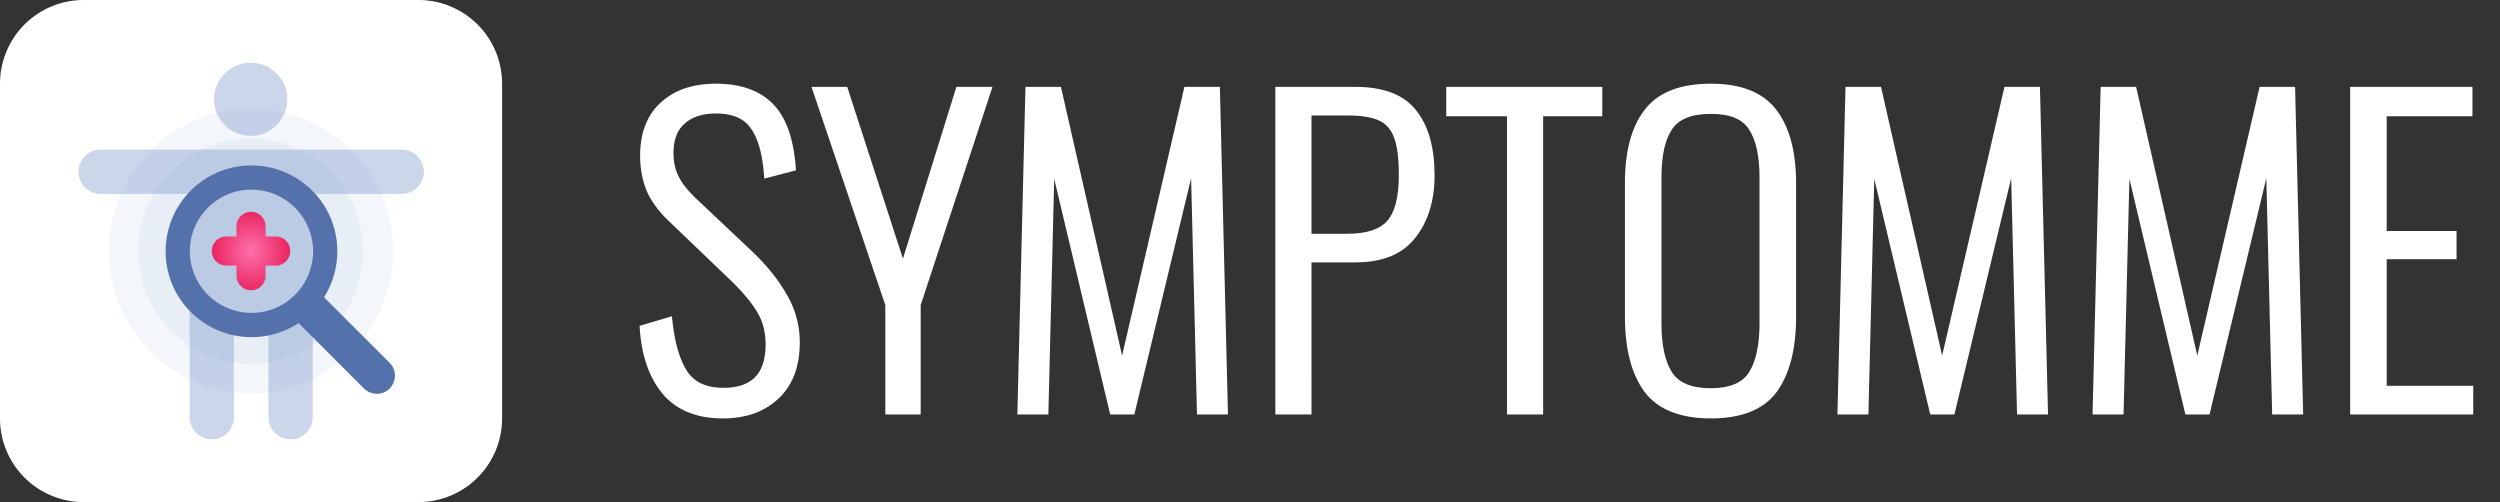<svg width="239" height="48" fill="none" xmlns="http://www.w3.org/2000/svg" viewBox="0 0 239 48"><rect x="0" y="0" width="239" height="48" fill="#333333" stroke="none"/><path d="M0 8a8 8 0 018-8h32a8 8 0 018 8v32a8 8 0 01-8 8H8a8 8 0 01-8-8V8z" fill="#fff"/><path opacity=".35" fill-rule="evenodd" clip-rule="evenodd" d="M9.627 14.305h28.779c1.166 0 2.12.953 2.12 2.117a2.125 2.125 0 01-2.12 2.117H29.9v21.344A2.125 2.125 0 0127.78 42a2.125 2.125 0 01-2.12-2.117v-9.596c-.326-.205-1.277-.325-1.694-.325-.417 0-1.267.12-1.6.325v9.596A2.125 2.125 0 0120.246 42a2.125 2.125 0 01-2.12-2.117V18.54H9.62a2.125 2.125 0 01-2.12-2.117c0-1.165.954-2.117 2.12-2.117h.007zM23.966 6a3.495 3.495 0 013.498 3.493 3.495 3.495 0 01-3.498 3.492 3.495 3.495 0 01-3.498-3.492A3.495 3.495 0 0123.966 6z" fill="#6C89C3"/><circle opacity=".08" cx="24" cy="24" r="13.594" fill="#6C89C3"/><ellipse opacity=".08" cx="23.957" cy="24" rx="10.739" ry="10.781" fill="#6C89C3"/><path d="M25.393 21.643a1.393 1.393 0 10-2.786 0v.964h-.964a1.393 1.393 0 100 2.786h.964v.964a1.393 1.393 0 102.786 0v-.964h.964a1.393 1.393 0 100-2.786h-.964v-.964z" fill="url(#paint0_radial)"/><path fill-rule="evenodd" clip-rule="evenodd" d="M29.846 18.22c-3.21-3.203-8.406-3.203-11.608 0-3.204 3.21-3.204 8.406 0 11.609a8.218 8.218 0 0010.307 1.06l6.253 6.253c.678.671 1.783.671 2.453 0 .671-.677.671-1.782 0-2.453l-6.274-6.274c2.012-3.176 1.635-7.428-1.131-10.195zm-1.644 1.638a5.883 5.883 0 00-8.327 0 5.883 5.883 0 000 8.326 5.883 5.883 0 008.327 0 5.883 5.883 0 000-8.326z" fill="#5471AB"/><path fill-rule="evenodd" clip-rule="evenodd" d="M86.321 24.727l5.11-16.423h3.452L88.017 29.17v10.45h-3.38V29.171L77.578 8.304h3.415l5.328 16.423zM98.033 8.304h3.392l5.847 25.693 5.958-25.693h3.39l.774 31.316h-2.963l-.56-22.581-5.427 22.581h-2.311l-5.351-22.522-.559 22.522H97.26l.773-31.316zm23.89 0h7.65c2.652 0 4.614.721 5.803 2.233 1.193 1.486 1.77 3.57 1.77 6.213 0 2.426-.607 4.43-1.845 5.984-1.234 1.582-3.152 2.349-5.69 2.349h-4.231V39.62h-3.457V8.304zm10.665 12.847c.736-.805 1.14-2.244 1.14-4.4 0-1.584-.152-2.759-.438-3.547l-.001-.003c-.282-.798-.754-1.342-1.411-1.66-.677-.326-1.689-.502-3.064-.502h-3.434v11.309h3.396c1.866 0 3.108-.425 3.812-1.197zm5.672-10.036V8.304h14.919v2.81h-5.655V39.62h-3.457V11.115h-5.807zm18.923 26.302l-.002-.003c-1.238-1.712-1.838-4.107-1.838-7.151V17.509c0-3.018.613-5.368 1.881-7.006 1.29-1.691 3.43-2.503 6.338-2.503 2.86 0 4.974.813 6.262 2.504 1.267 1.663 1.881 4.01 1.881 7.005v12.792c0 3.044-.601 5.44-1.838 7.151l-.002.002c-1.263 1.72-3.394 2.546-6.303 2.546-2.936 0-5.091-.839-6.379-2.583zm10.012-25.065l-.002-.002c-.607-.945-1.778-1.463-3.631-1.463-1.879 0-3.077.518-3.71 1.467l-.002.002c-.66.967-1.013 2.492-1.013 4.622v13.93c0 2.128.352 3.682 1.017 4.703.633.973 1.832 1.502 3.708 1.502 1.821 0 2.997-.527 3.632-1.501.665-1.048 1.017-2.604 1.017-4.704v-13.93c0-2.103-.352-3.63-1.015-4.624l-.001-.002zm9.236-4.048h3.392l5.847 25.693 5.958-25.693h3.39l.774 31.316h-2.963l-.56-22.581-5.427 22.581h-2.311l-5.351-22.522-.559 22.522h-2.963l.773-31.316zm24.391 0h3.391l5.848 25.693 5.957-25.693h3.391l.773 31.316h-2.963l-.56-22.581-5.427 22.581h-2.31l-5.351-22.522-.56 22.522h-2.963l.774-31.316zm23.852 0h11.693v2.81h-8.199v10.968h6.68v2.697h-6.68v12.106h8.275v2.735h-11.769V8.304z" fill="#fff"/><path d="M61.158 31.383l-.015-.228 3.092-.923.036.343c.225 2.154.698 3.774 1.398 4.886.694 1.062 1.83 1.614 3.48 1.614 1.396 0 2.391-.358 3.04-1.024.65-.667 1.001-1.693 1.001-3.131 0-1.218-.291-2.277-.867-3.188l-.001-.002-.002-.002c-.563-.93-1.49-2.011-2.798-3.243l-.002-.001-5.425-5.199c-1.008-.93-1.754-1.907-2.228-2.935l-.002-.004-.001-.004c-.447-1.05-.668-2.203-.668-3.452 0-2.085.596-3.745 1.819-4.942l.194-.182C64.53 8.58 66.28 8 68.427 8c2.328 0 4.157.622 5.44 1.906 1.286 1.285 2.005 3.353 2.21 6.14l.017.237-3.03.793-.025-.343c-.149-2.035-.579-3.508-1.257-4.458l-.034-.049c-.64-.898-1.719-1.377-3.32-1.377-1.266 0-2.243.328-2.963.954-.705.615-1.079 1.537-1.079 2.822 0 .823.157 1.551.465 2.191.31.642.841 1.336 1.61 2.081l5.427 5.123c1.408 1.33 2.515 2.706 3.316 4.126a8.844 8.844 0 011.253 4.584c0 2.284-.664 4.089-2.026 5.37-1.354 1.275-3.137 1.9-5.32 1.9-2.447 0-4.36-.744-5.69-2.266l-.12-.143c-1.261-1.542-1.967-3.62-2.143-6.208z" fill="#fff"/><defs><radialGradient id="paint0_radial" cx="0" cy="0" r="1" gradientUnits="userSpaceOnUse" gradientTransform="matrix(0 3.76 -3.518 0 23.98 24)"><stop stop-color="#FF70AC"/><stop offset="1" stop-color="#EA2963"/></radialGradient></defs></svg>